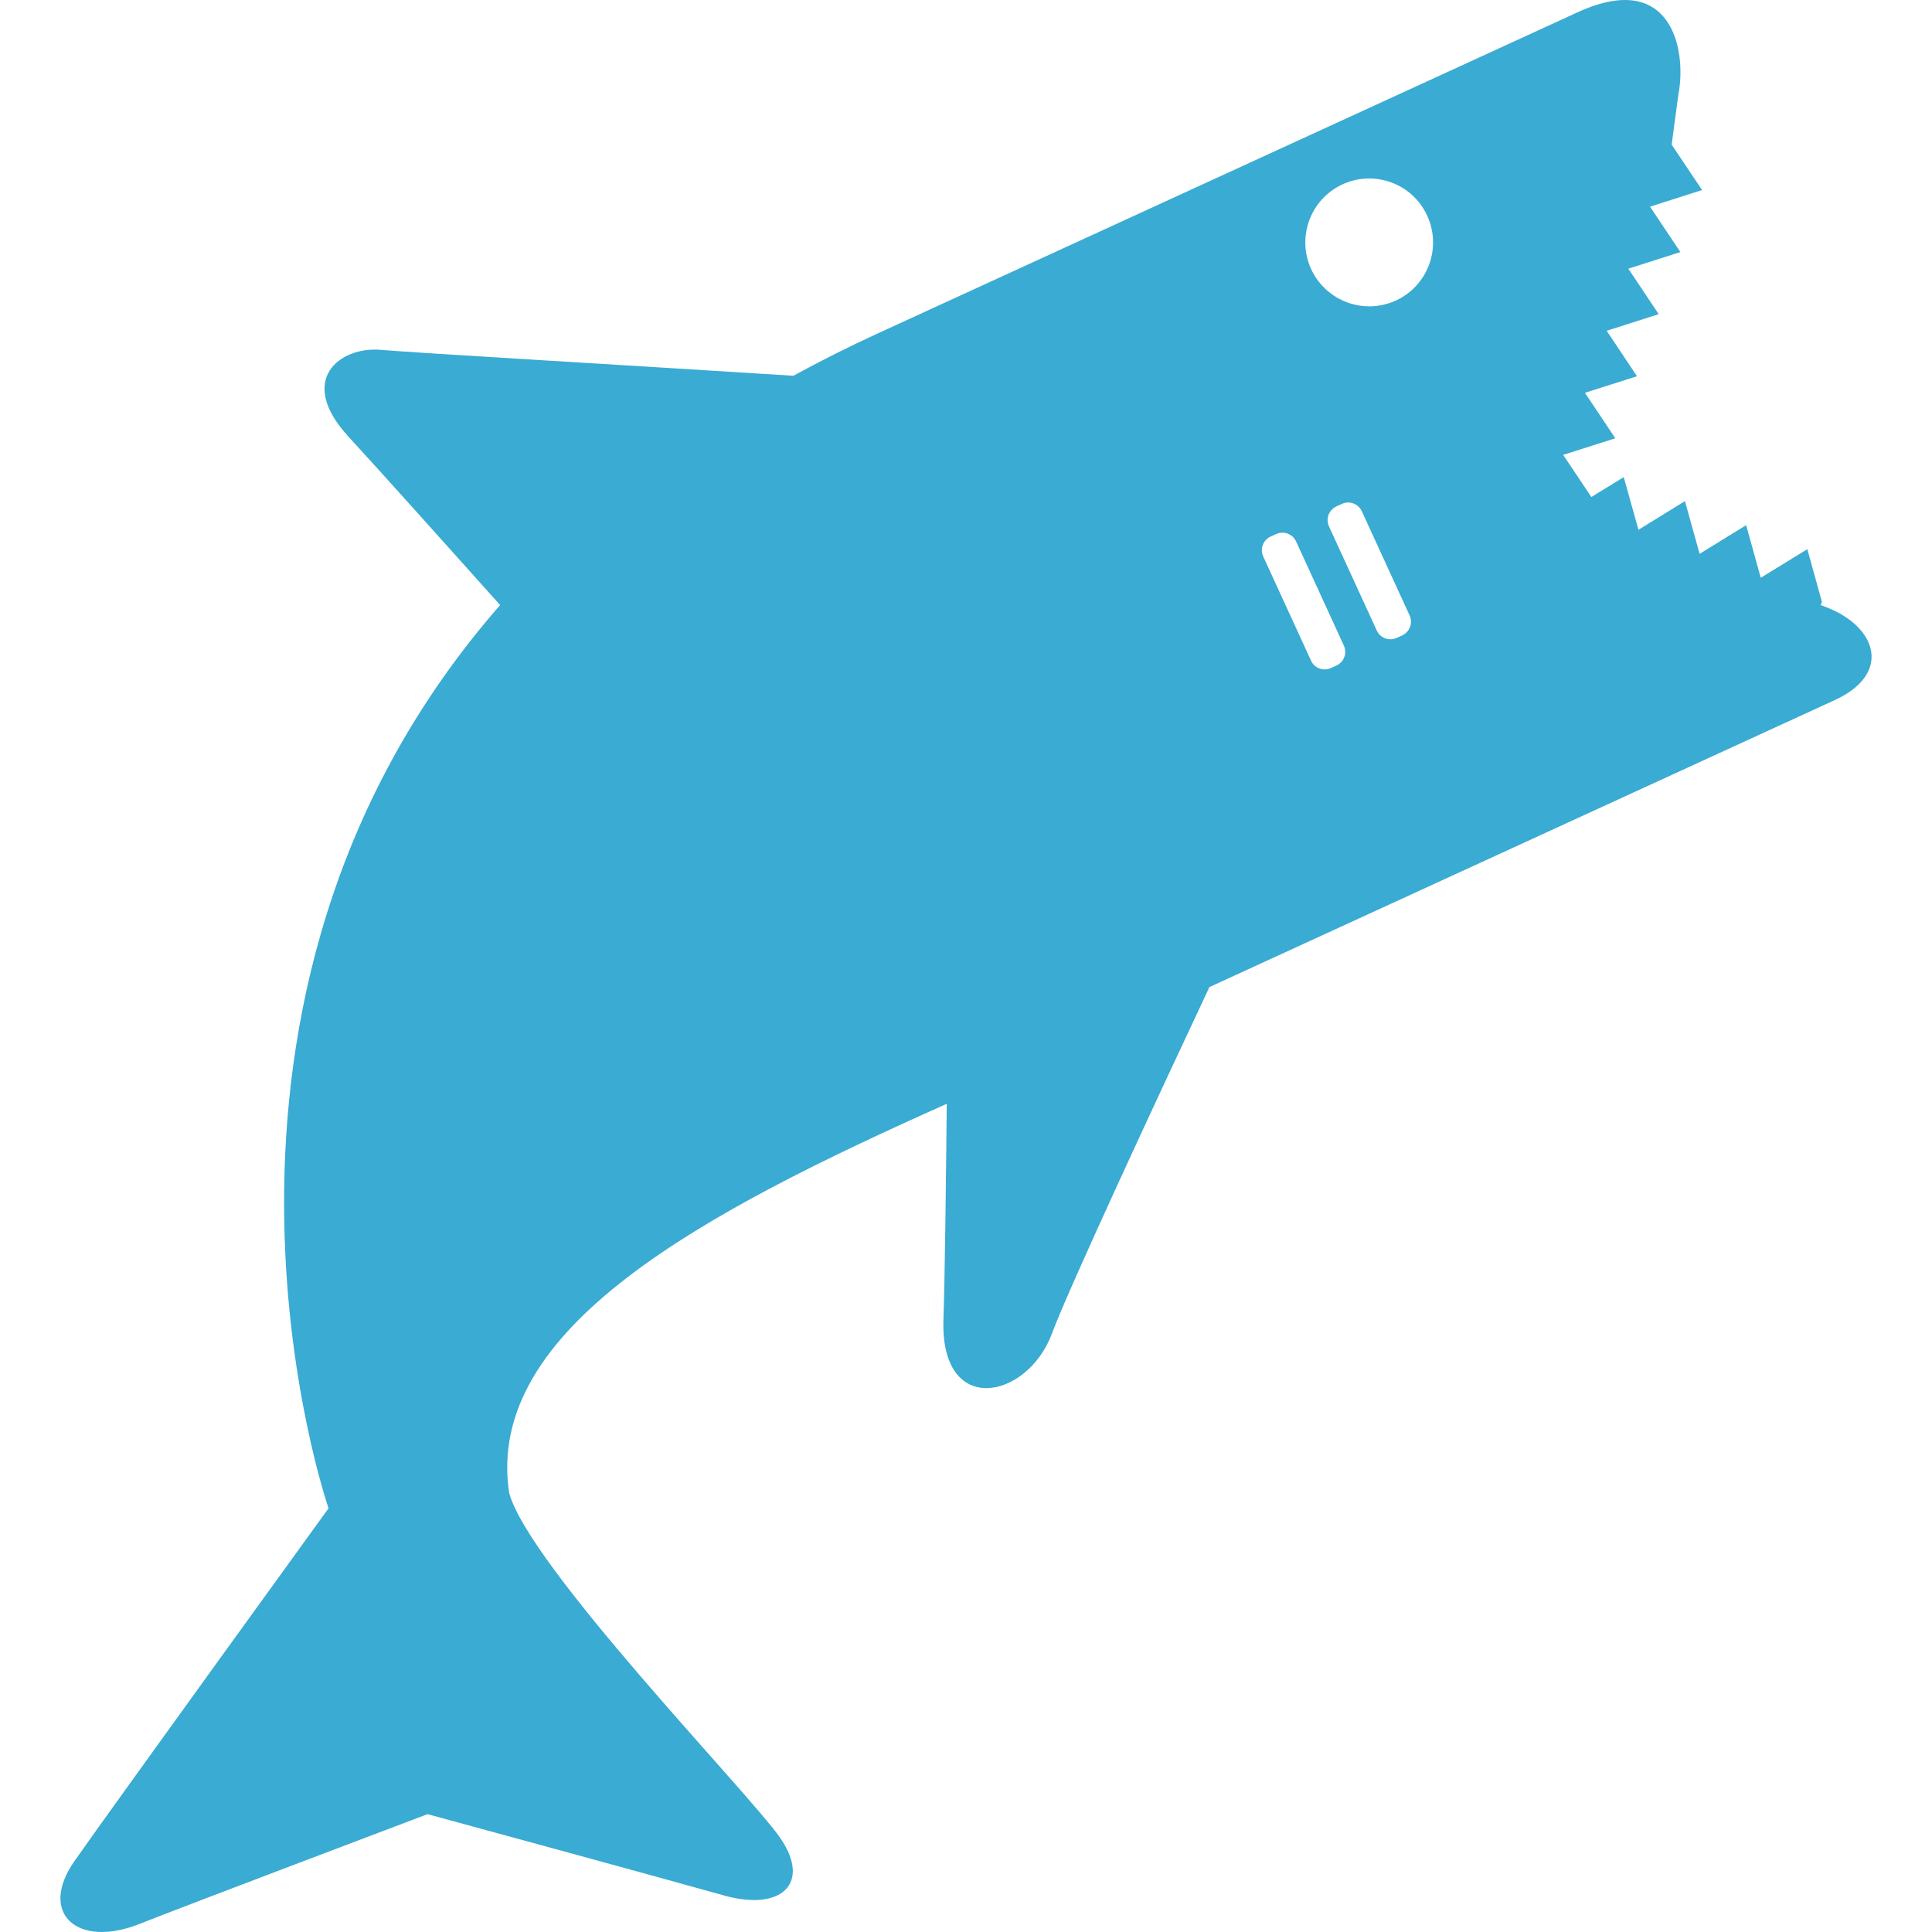 <!--?xml version="1.0" encoding="utf-8"?-->
<!-- Generator: Adobe Illustrator 15.1.0, SVG Export Plug-In . SVG Version: 6.00 Build 0)  -->

<svg version="1.1" id="_x32_" xmlns="http://www.w3.org/2000/svg" xmlns:xlink="http://www.w3.org/1999/xlink" x="0px" y="0px" width="512px" height="512px" viewBox="0 0 512 512" style="width: 512px; height: 512px; opacity: 1;" xml:space="preserve">
<style type="text/css">

	.st0{fill:#4B4B4B;}

</style>
<g>
	<path class="st0" d="M484.104,160.959c-0.453-0.172-1-0.391-1.609-0.625l0.328-0.844l-3.859-13.953l-12.344,7.578l-3.875-13.938
		l-12.328,7.594l-3.891-13.969l-12.313,7.594l-3.906-13.953l-8.579,5.266l-7.469-11.156l13.813-4.406l-8.047-12.047l13.797-4.391
		l-8.032-12.047l13.782-4.406l-8.047-12.047l13.797-4.406l-8.047-12.031l13.797-4.406l-8.063-12.031l1.766-13.172
		c2.344-12.094-1.906-33.266-26.657-21.922c-28.641,13.141-185.438,85.094-185.438,85.094c-7.859,3.594-15.313,7.375-22.438,11.25
		c-40.125-2.563-101.063-6.125-109.234-6.859c-10.906-1-22.547,7.906-8.656,23c8.063,8.75,28.828,31.938,40.188,44.625
		C40.493,265.615,87.071,399.709,87.071,399.709s-57.469,79.375-67.328,93.484c-9.734,13.922,0.813,23.25,17.344,16.625
		c10.469-4.188,76.219-29.047,76.219-29.047s61.797,16.828,78.5,21.531c15.344,4.328,23.344-3.25,14.828-15.422
		c-8.531-12.141-66.609-71.953-71.719-91.328c-6.484-43.547,51.359-74.172,115.984-103.031c-0.203,21.125-0.5,45.844-0.875,57.078
		c-0.922,26.094,22.25,21.359,28.766,3.766c4.547-12.203,27.844-62.266,41.719-91.781c30.516-14,152.563-70.016,165.751-76.063
		C501.322,178.6,497.557,166.225,484.104,160.959z M354.165,176.381l-1.453,0.656c-2,0.922-4.375,0.047-5.281-1.969l-12.656-27.578
		c-0.922-2-0.063-4.375,1.953-5.297l1.453-0.656c2.016-0.922,4.375-0.047,5.297,1.953l12.656,27.594
		C357.056,173.084,356.181,175.459,354.165,176.381z M371.587,168.396l-1.438,0.656c-2.016,0.906-4.375,0.047-5.297-1.969
		l-12.656-27.578c-0.922-2.016-0.031-4.375,1.969-5.313l1.453-0.656c1.984-0.922,4.359-0.047,5.281,1.953l12.656,27.594
		C374.478,165.084,373.603,167.459,371.587,168.396z M369.915,79.646c-8.5,3.891-18.547,0.141-22.453-8.344
		c-3.891-8.5-0.156-18.547,8.328-22.453c8.5-3.906,18.578-0.172,22.438,8.328C382.134,65.678,378.415,75.74,369.915,79.646z
		 M417.994,134.021l-0.031-0.047l0.219-0.063L417.994,134.021z" style="fill: rgb(58, 171, 210);"></path>
</g>
</svg>
